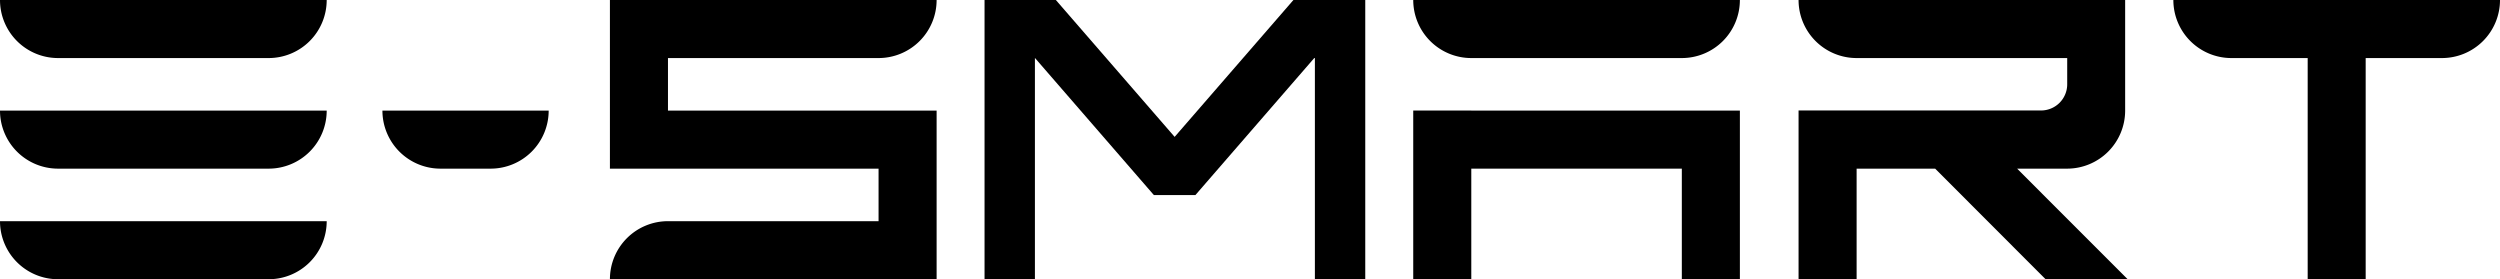 <svg xmlns="http://www.w3.org/2000/svg" viewBox="0 0 439.24 49.06"><title>e-smart-logo</title><g id="Layer_2" data-name="Layer 2"><g id="Layer_1-2" data-name="Layer 1"><path d="M47.2,10.2h-37A10.2,10.2,0,0,1,0,0H57.4A10.2,10.2,0,0,1,47.2,10.2"/><path d="M415.64,0H381.85a10.2,10.2,0,0,0,10.2,10.2h13.4V49.06h10.19V10.2H429A10.2,10.2,0,0,0,439.24,0Z"/><path d="M47.2,29.63h-37A10.2,10.2,0,0,1,0,19.43H57.4a10.2,10.2,0,0,1-10.2,10.2"/><path d="M86.2,29.63H77.39a10.2,10.2,0,0,1-10.2-10.2H96.4a10.2,10.2,0,0,1-10.2,10.2"/><path d="M47.2,49.06h-37A10.2,10.2,0,0,1,0,38.86H57.4a10.2,10.2,0,0,1-10.2,10.2"/><path d="M117.36,10.2h37A10.2,10.2,0,0,0,164.56,0h-57.4V29.63h47.2v9.23h-37a10.2,10.2,0,0,0-10.2,10.19h57.4V19.43h-47.2Z"/><polygon points="231.02 0 227.25 0 206.38 24.05 185.51 0 181.83 0 172.98 0 172.98 10.2 172.98 49.05 181.83 49.05 181.83 10.2 181.85 10.2 202.73 34.27 205.5 34.27 207.26 34.27 210.03 34.27 230.91 10.2 231.02 10.2 231.02 49.05 239.87 49.05 239.87 10.2 239.87 0 231.02 0"/><path d="M359.4,49.06h14.42L354.4,29.63h8.78a10.2,10.2,0,0,0,10.2-10.2V0H316a10.2,10.2,0,0,0,10.2,10.2h37v3h0v1.62a4.6,4.6,0,0,1-4.59,4.59H316V49.06h10.2V29.63H340Z"/><path d="M259.28,10.2h36.21A10.2,10.2,0,0,0,305.69,0H248.3a10.2,10.2,0,0,0,10.19,10.2h.79Z"/><polygon points="258.5 19.42 248.3 19.42 248.3 19.43 248.3 29.63 248.3 49.05 258.5 49.05 258.5 29.63 295.49 29.63 295.49 49.05 305.69 49.05 305.69 29.63 305.69 23.09 305.69 19.43 258.5 19.43 258.5 19.42"/></g></g></svg>